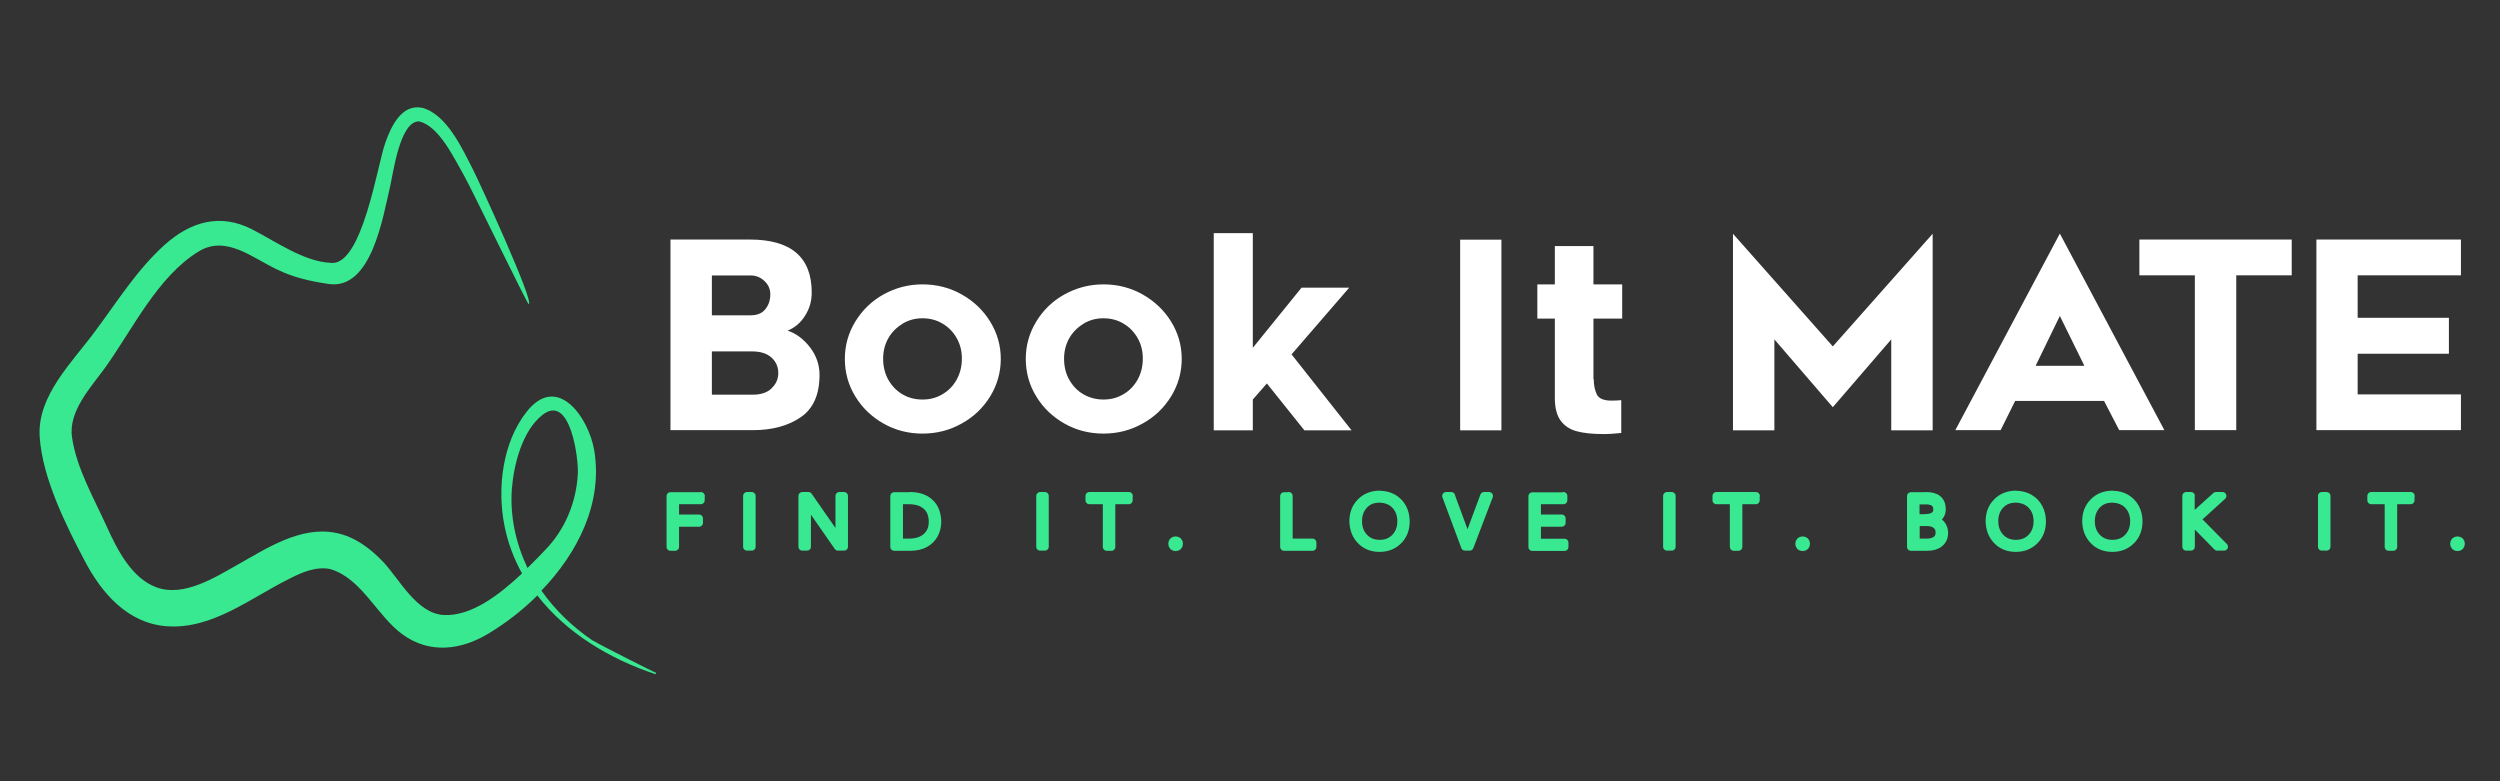 <?xml version="1.0" encoding="UTF-8"?>
<svg id="Layer_1" data-name="Layer 1" xmlns="http://www.w3.org/2000/svg" viewBox="0 0 160 50">
  <rect x="0" y="0" width="160" height="50" fill="#333333" stroke="none"/>
  <defs>
    <style>
      .cls-1 {
        fill: #fff;
      }

      .cls-1, .cls-2 {
        stroke-width: 0px;
      }

      .cls-3 {
        stroke: #39e991;
        stroke-linecap: round;
        stroke-linejoin: round;
        stroke-width: .5px;
      }

      .cls-3, .cls-2 {
        fill: #39e991;
      }
    </style>
  </defs>
  <g id="SvgjsG1320">
    <path class="cls-2" d="M37.94,41c-1.29-.87-2.4-1.94-3.29-3.2,2.35-2.44,3.94-5.63,3.38-8.98-.35-2.08-2.35-4.98-4.33-2.46-1.54,1.96-1.89,4.87-1.42,7.26.22,1.12.61,2.14,1.13,3.08-1.45,1.37-3.27,2.76-5.02,2.66-1.71-.1-2.81-2.26-3.84-3.37-.84-.89-1.86-1.66-3.08-1.89-2.25-.44-4.41,1-6.28,2.05-1.44.81-3.44,2.08-5.17,1.44-1.59-.57-2.52-2.42-3.17-3.85-.81-1.8-1.96-3.77-2.24-5.75-.25-1.69,1.23-3.22,2.14-4.49,1.74-2.43,3.34-5.81,5.97-7.41,1.76-1.07,3.45.43,5.02,1.16,1.05.51,2.12.75,3.27.92,2.79.44,3.51-4.39,3.95-6.2.2-.85.63-4.24,1.86-4.2,1.29.29,2.26,2.4,2.86,3.43.39.66,4.08,8.3,4.16,8.27.37-.16-3.21-7.92-3.56-8.6-.67-1.31-1.68-3.56-3.26-3.97-1.33-.27-2,1.22-2.36,2.24-.5,1.35-1.48,7.99-3.52,7.68-1.69-.08-3.48-1.36-5.04-2.16-2.03-1.02-3.9-.47-5.54.99-1.78,1.59-3.06,3.66-4.48,5.56-1.44,1.96-3.72,4.12-3.54,6.75.17,2.62,1.67,5.64,2.88,7.93,1.09,2.08,2.76,4.01,5.26,4.19,2.91.21,5.37-1.82,7.84-3.04.77-.4,1.72-.81,2.61-.62,2.01.58,3,3,4.63,4.18,1.74,1.27,3.76,1,5.5-.05,1.09-.66,2.17-1.48,3.13-2.44,1.86,2.4,4.64,4.07,7.57,5.04,0-.03.02-.06.03-.09-.02.02-3.65-1.81-4.01-2.05ZM32.76,31.28c.12-1.54.66-3.7,1.95-4.72,1.8-1.43,2.33,2.84,2.27,3.76-.09,1.8-.81,3.57-2.08,4.87-.33.35-.72.75-1.14,1.16-.75-1.58-1.13-3.32-1-5.07Z"/>
  </g>
  <g id="SvgjsG1321">
    <path class="cls-1" d="M51.52,20.21c-.28.45-.65.76-1.11.95.56.19,1.03.55,1.44,1.08.4.53.6,1.12.6,1.75,0,1.26-.4,2.16-1.2,2.71-.8.55-1.82.83-3.07.83h-5.27v-12.2h5.07c2.65,0,3.97,1.13,3.97,3.39,0,.55-.14,1.04-.43,1.49h0ZM48.03,20.18c.43,0,.75-.13.96-.4s.31-.58.31-.95c0-.32-.12-.6-.37-.84s-.54-.36-.88-.36h-2.49v2.55h2.47,0ZM49.38,24.85c.29-.27.43-.6.43-.98s-.14-.72-.43-.98c-.29-.27-.71-.4-1.25-.4h-2.57v2.77h2.62c.51,0,.91-.13,1.2-.4h0ZM56.55,27.11c-.76-.43-1.37-1.01-1.81-1.74-.45-.73-.67-1.54-.67-2.4s.22-1.65.67-2.39c.45-.73,1.05-1.32,1.81-1.74s1.59-.64,2.49-.64,1.74.21,2.5.64c.77.43,1.38,1.01,1.83,1.74s.68,1.53.68,2.39-.23,1.67-.68,2.4c-.45.73-1.06,1.32-1.83,1.74-.77.43-1.6.64-2.5.64s-1.73-.21-2.49-.64ZM57.77,20.72c-.39.23-.7.54-.92.93s-.33.83-.33,1.31.11.95.33,1.34.52.71.9.93c.38.23.81.34,1.29.34s.89-.11,1.28-.34.69-.54.91-.94c.22-.4.33-.85.33-1.34s-.11-.92-.33-1.31-.53-.71-.91-.93c-.38-.23-.81-.34-1.28-.34s-.88.11-1.27.34h0ZM68.13,27.11c-.76-.43-1.37-1.01-1.81-1.74-.45-.73-.67-1.54-.67-2.4s.22-1.65.67-2.39,1.05-1.32,1.81-1.74,1.59-.64,2.49-.64,1.74.21,2.5.64,1.38,1.01,1.83,1.74.68,1.53.68,2.39-.23,1.67-.68,2.4c-.45.73-1.06,1.32-1.83,1.74-.77.43-1.6.64-2.5.64s-1.73-.21-2.49-.64h0ZM69.35,20.72c-.39.23-.7.54-.92.93-.22.39-.33.83-.33,1.31,0,.5.11.95.33,1.34.22.39.52.71.9.93s.81.34,1.29.34.89-.11,1.28-.34.69-.54.91-.94c.22-.4.33-.85.33-1.34s-.11-.92-.33-1.31-.53-.71-.91-.93c-.38-.23-.81-.34-1.28-.34s-.88.11-1.27.34h0ZM80.18,14.92v7.34l3.12-3.85h3.05l-3.69,4.27,3.84,4.86h-3.02l-2.4-3-.9,1.03v1.97h-2.5v-12.62h2.5ZM93.45,27.54v-12.2h2.64v12.2h-2.64ZM102,24.27c0,.39.07.71.2.98.13.26.45.39.93.39.22,0,.43-.01.63-.03v2.1c-.4.04-.77.07-1.12.07-.71,0-1.29-.06-1.73-.18s-.78-.34-1.03-.68c-.24-.33-.37-.81-.37-1.44v-5.09h-1.12v-2.19h1.12v-2.45h2.47v2.45h1.84v2.19h-1.84v3.87ZM123.69,27.54h-2.65v-5.82l-3.74,4.34-3.74-4.34v5.82h-2.65v-12.58l6.39,7.21,6.39-7.21v12.58h0ZM131.83,14.95l6.69,12.58h-2.89l-.97-1.87h-5.69l-.93,1.87h-2.9l6.69-12.58ZM133.4,23.41l-1.57-3.19-1.55,3.19h3.12ZM143.12,17.62v9.91h-2.65v-9.91h-3.55v-2.29h9.75v2.29h-3.54ZM150.89,20.34h5.84v2.3h-5.84v2.6h6.61v2.29h-9.25v-12.2h9.25v2.29h-6.61v2.72Z"/>
  </g>
  <g id="SvgjsG1322">
    <path class="cls-3" d="M44.85,31.74v.28h-1.64v1.16h1.53v.28h-1.53v1.54h-.3v-3.25h1.95ZM48.11,31.74v3.25h-.3v-3.25h.3ZM51.74,31.74l1.98,2.85h0v-2.85h.3v3.25h-.39l-1.98-2.85h0v2.85h-.3v-3.25h.39,0ZM58.18,34.72c.47,0,.83-.12,1.1-.35.27-.24.41-.56.41-.97,0-.44-.13-.78-.4-1.02-.27-.24-.64-.36-1.12-.36h-.63v2.7h.65ZM58.24,31.74c.55,0,.97.15,1.28.44.31.29.46.7.47,1.21,0,.3-.07.57-.2.82-.14.24-.33.44-.59.58-.26.14-.57.21-.94.21h-1.03v-3.25h1.02,0ZM66.87,31.74v3.25h-.3v-3.25h.3ZM72.24,31.74v.28h-1.11v2.98h-.3v-2.98h-1.11v-.28h2.53ZM75.24,34.58c.06,0,.11.02.16.06.04.04.06.09.06.16s-.02.11-.06.16c-.04.04-.09.06-.16.06s-.11-.02-.16-.06c-.04-.04-.06-.09-.06-.16s.02-.11.06-.16c.04-.04.09-.06.16-.06ZM82.48,31.74v2.98h1.52v.28h-1.82v-3.25h.3,0ZM86.92,33.37c0,.41.13.75.38,1.02.25.27.59.41,1,.41.41,0,.75-.14,1-.41.25-.27.38-.61.38-1.03,0-.42-.13-.76-.38-1.03-.25-.26-.59-.4-1.01-.41-.41,0-.74.13-.99.4-.25.27-.38.61-.38,1.03h0ZM88.29,31.66c.33,0,.62.07.88.22.25.15.45.35.59.61.14.26.21.56.21.88,0,.5-.16.91-.47,1.22-.32.32-.72.48-1.21.48-.49,0-.89-.16-1.2-.48-.31-.32-.47-.73-.48-1.23,0-.5.16-.91.47-1.22.31-.32.71-.48,1.21-.49ZM92.87,31.74l1.05,2.85,1.06-2.85h.32l-1.24,3.25h-.3l-1.21-3.25h.33ZM100.06,31.74v.28h-1.69v1.16h1.58v.28h-1.58v1.27h1.76v.28h-2.06v-3.25h1.99ZM106.99,31.74v3.25h-.3v-3.25h.3ZM112.37,31.74v.28h-1.11v2.98h-.3v-2.98h-1.11v-.28h2.53ZM115.37,34.58c.06,0,.11.02.16.06.04.04.06.09.06.16s-.02.11-.06.16c-.04.04-.09.06-.16.06s-.11-.02-.16-.06c-.04-.04-.06-.09-.06-.16s.02-.11.06-.16c.04-.04.09-.06.16-.06ZM123.32,34.72c.26,0,.46-.06.6-.17s.21-.26.21-.46c0-.21-.07-.37-.21-.49s-.33-.18-.56-.18h-.75v1.3h.72ZM123.25,33.15c.22,0,.4-.05.53-.14.13-.09.2-.23.2-.4,0-.38-.23-.57-.69-.58h-.69v1.13h.65ZM123.26,31.74c.34,0,.59.07.76.21.17.14.26.36.26.65,0,.17-.05.32-.15.44s-.24.2-.43.24h0c.21.02.38.1.52.25.13.15.2.33.21.56,0,.29-.1.51-.29.67-.19.16-.46.24-.79.24h-1.05v-3.25h.96ZM127.64,33.37c0,.41.13.75.38,1.02s.59.41,1,.41c.41,0,.75-.14,1-.41s.38-.61.38-1.03c0-.42-.13-.76-.38-1.03-.25-.26-.59-.4-1.01-.41-.41,0-.74.13-.99.4-.25.27-.38.61-.38,1.03h0ZM129.01,31.66c.33,0,.62.07.88.22.25.15.45.35.59.61.14.26.21.56.21.88,0,.5-.16.91-.47,1.22-.32.32-.72.48-1.21.48-.49,0-.89-.16-1.2-.48-.31-.32-.47-.73-.48-1.23,0-.5.16-.91.47-1.22.31-.32.71-.48,1.21-.49h0ZM133.82,33.37c0,.41.13.75.38,1.02s.59.41,1,.41c.41,0,.75-.14,1-.41s.38-.61.38-1.03c0-.42-.13-.76-.38-1.03-.25-.26-.59-.4-1.01-.41-.41,0-.74.13-.99.4-.25.27-.38.61-.38,1.03h0ZM135.19,31.66c.33,0,.62.07.88.22.25.15.45.35.59.61.14.26.21.56.21.88,0,.5-.16.91-.47,1.22-.32.32-.72.48-1.21.48-.49,0-.89-.16-1.2-.48-.31-.32-.47-.73-.48-1.23,0-.5.16-.91.47-1.22.31-.32.71-.48,1.21-.49h0ZM140.21,31.74v1.43h.03l1.58-1.43h.42l-1.64,1.49,1.74,1.76h-.44l-1.65-1.68h-.03v1.68h-.3v-3.25h.3ZM148.9,31.74v3.25h-.3v-3.25h.3ZM154.28,31.74v.28h-1.11v2.98h-.3v-2.98h-1.11v-.28h2.53ZM157.28,34.58c.06,0,.11.02.16.06.04.04.06.09.06.16,0,.06-.02.11-.06.16-.04.04-.09.06-.16.06s-.11-.02-.16-.06c-.04-.04-.06-.09-.06-.16,0-.06.02-.11.06-.16.04-.04.09-.06.16-.06Z"/>
  </g>
</svg>
